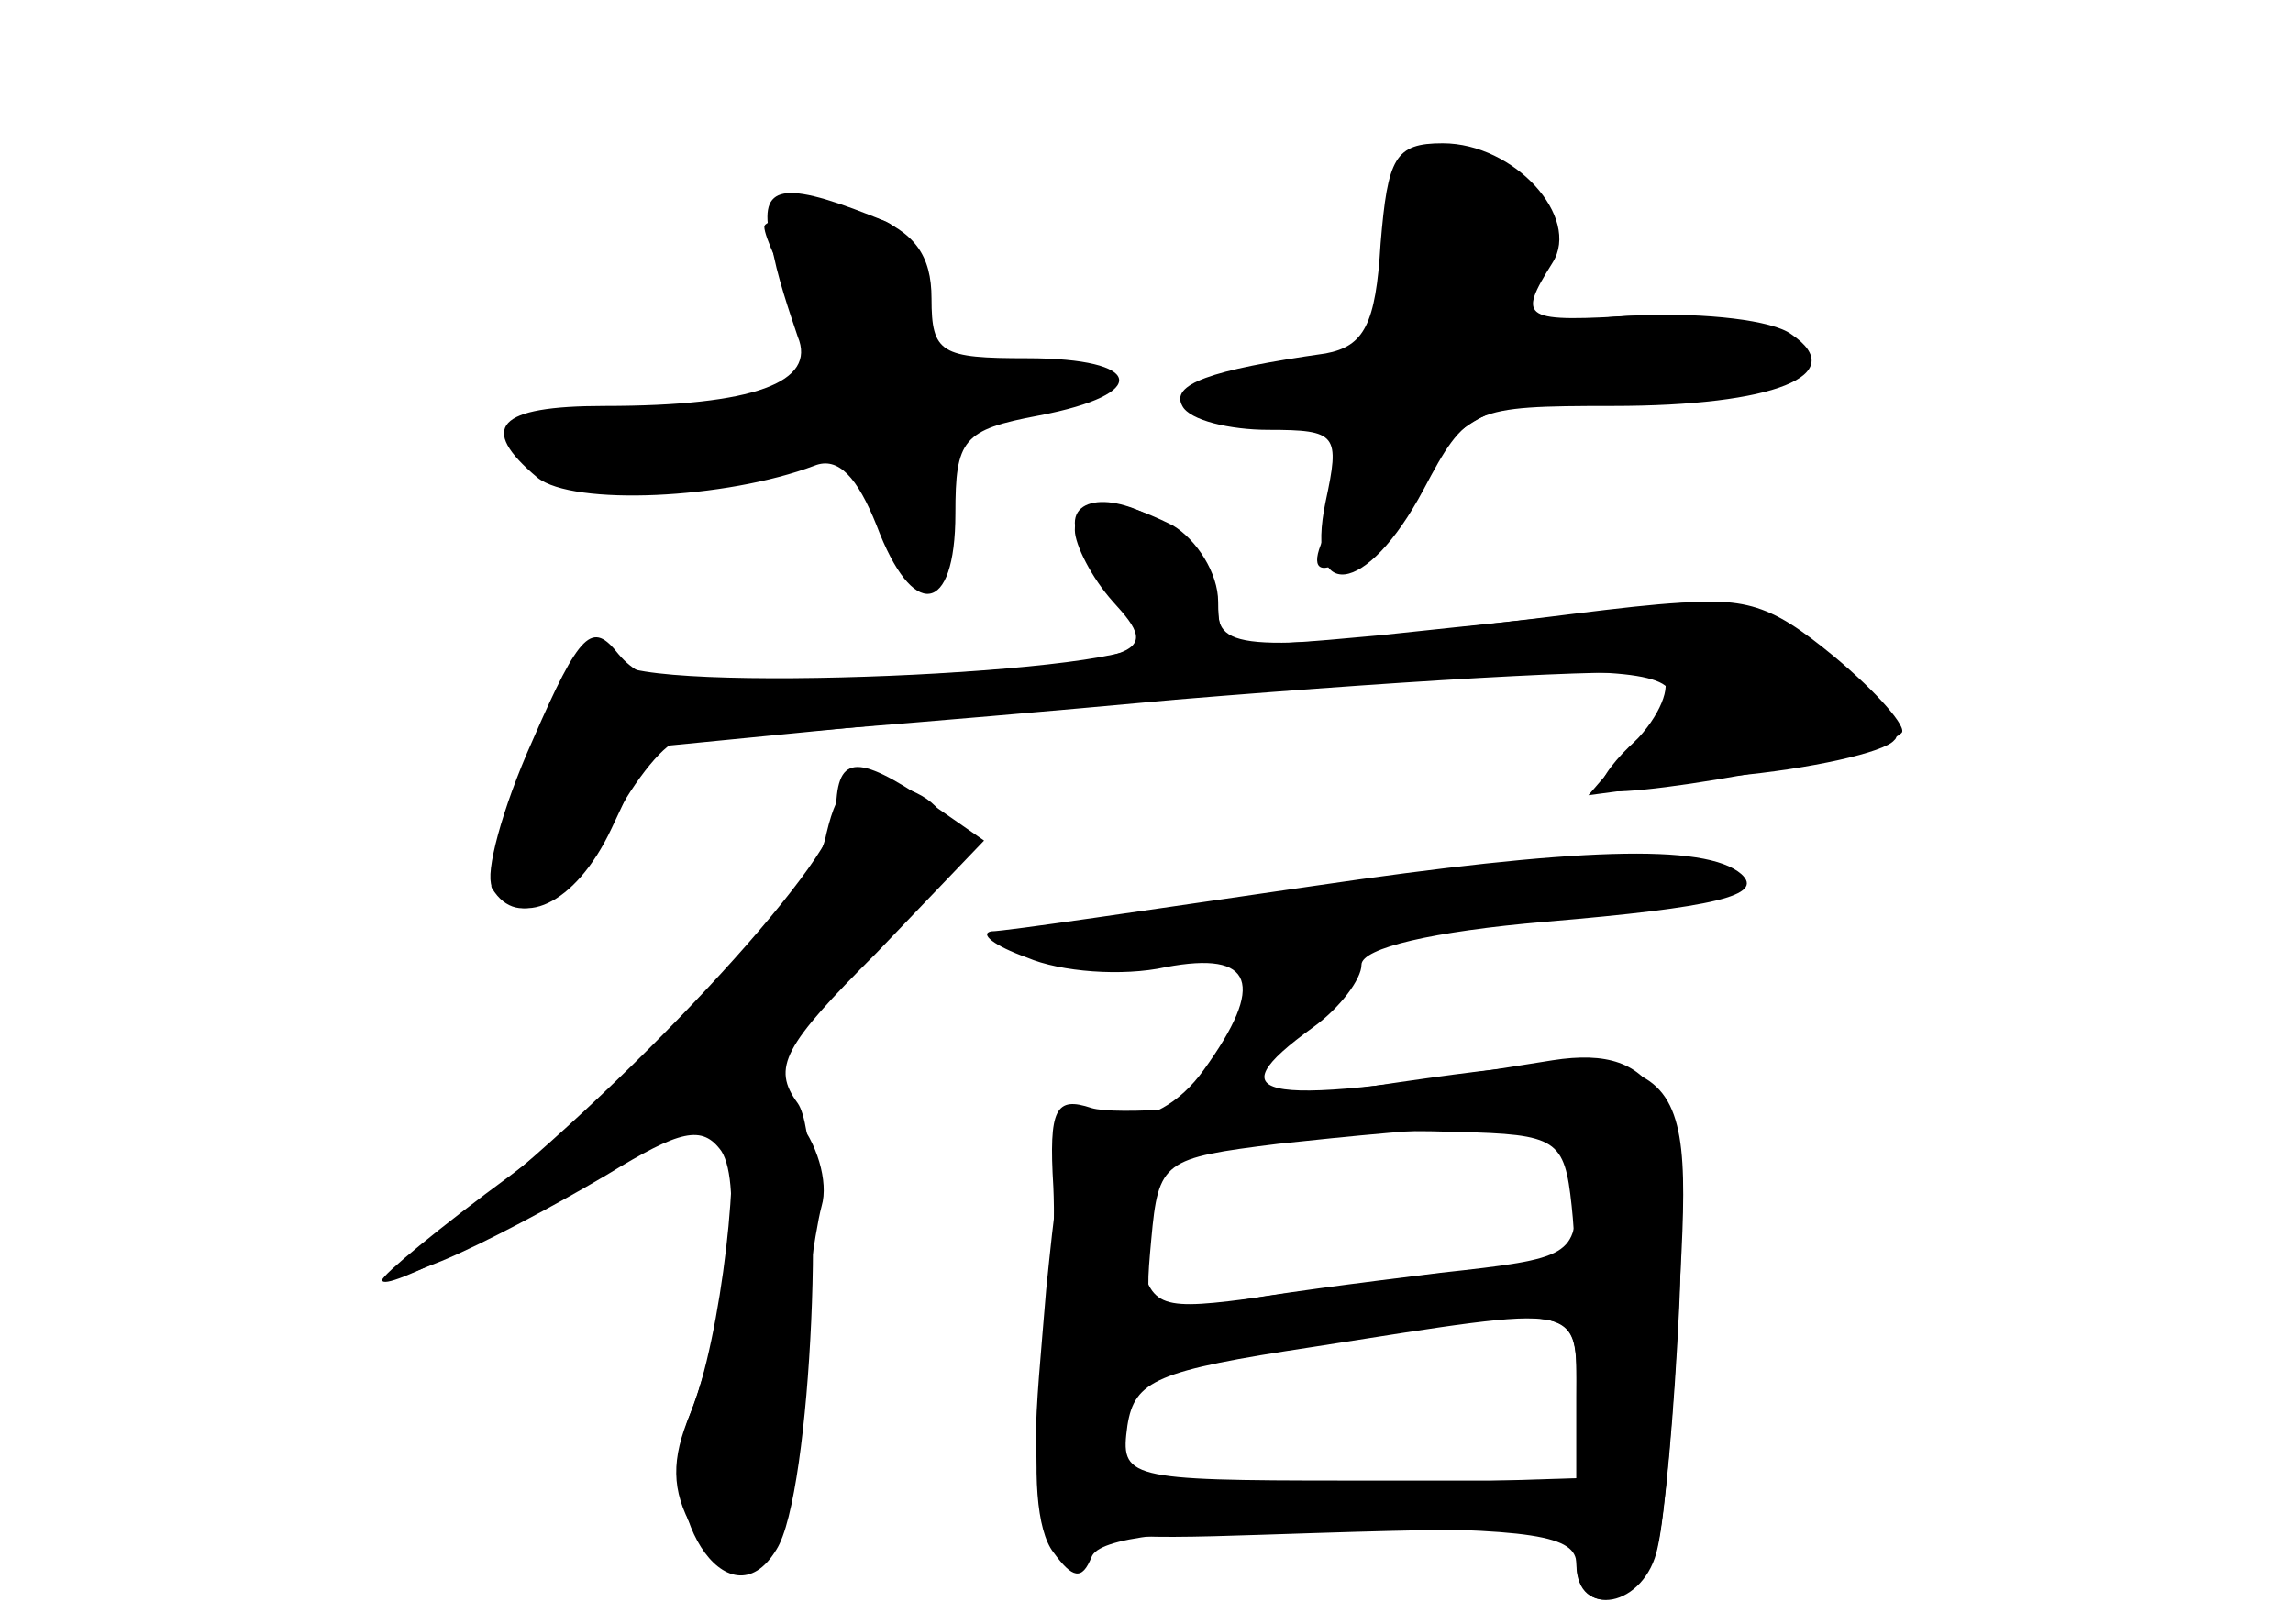 <?xml version="1.0" standalone="no"?>
<!DOCTYPE svg PUBLIC "-//W3C//DTD SVG 20010904//EN"
 "http://www.w3.org/TR/2001/REC-SVG-20010904/DTD/svg10.dtd">
<svg version="1.0" xmlns="http://www.w3.org/2000/svg"
 width="96pt" height="68pt" viewBox="0 0 96 68"
 preserveAspectRatio="xMidYMid meet">
<g transform="translate(0,68) scale(0.1,-0.1)" fill="#000000" stroke="none">
<g id="part-0" class="char-part">
  <path d="M578 578 c-2 -34 -7 -43 -23 -46 -49 -7 -65 -13 -60 -22 3 -6 20 -10
36 -10 29 0 30 -2 24 -30 -9 -43 17 -40 41 5 18 34 20 35 79 35 68 0 100 13
75 30 -8 6 -36 9 -63 8 -50 -3 -52 -2 -37 22 12 19 -16 50 -46 50 -20 0 -23
-6 -26 -42z"/>
  <path d="M323 578 c2 -13 8 -30 11 -39 8 -19 -18 -29 -81 -29 -45 0 -53 -9
-28 -30 15 -12 79 -9 116 5 10 4 18 -5 26 -25 15 -40 33 -38 33 5 0 31 3 35
35 41 47 9 44 24 -5 24 -36 0 -40 2 -40 25 0 18 -7 28 -26 35 -38 15 -47 12
-41 -12z"/>
  <path d="M450 461 c0 -5 7 -16 15 -25 8 -8 15 -19 15 -24 0 -14 -213 -23 -222
-9 -4 6 -9 9 -11 7 -12 -13 -45 -96 -41 -102 11 -18 32 -6 50 27 10 19 23 35
29 35 5 0 99 7 207 17 109 9 201 14 204 10 4 -4 -1 -17 -12 -28 l-19 -22 60 8
c33 3 64 10 68 15 5 4 -7 20 -27 35 -35 27 -35 27 -123 16 -116 -14 -133 -14
-133 3 0 8 -7 22 -16 30 -17 18 -44 21 -44 7z"/>
  <path d="M346 331 c-6 -31 -58 -87 -132 -143 -30 -22 -54 -42 -54 -44 0 -6 55
23 102 52 20 13 39 20 42 16 7 -12 -2 -93 -15 -124 -8 -19 -8 -32 1 -48 19
-36 35 -17 42 51 4 35 9 73 12 84 3 10 -2 27 -11 37 -16 17 -14 21 27 63 44
45 48 68 12 77 -15 4 -21 0 -26 -21z"/>
  <path d="M550 309 c-69 -10 -129 -19 -135 -19 -5 -1 1 -6 15 -11 14 -6 40 -8
58 -4 37 7 42 -7 16 -43 -10 -14 -24 -22 -37 -20 -20 3 -22 -3 -29 -72 -9
-111 -16 -106 112 -102 95 3 110 2 110 -12 0 -25 29 -19 34 6 3 13 7 58 9 100
4 87 -8 111 -53 104 -123 -20 -143 -17 -100 14 11 8 20 20 20 26 0 7 30 14 77
18 71 6 92 11 82 20 -15 13 -70 11 -179 -5z m110 -128 c0 -27 -2 -28 -57 -34
-32 -4 -73 -9 -91 -13 -33 -7 -33 -6 -30 27 3 33 5 34 53 40 28 3 67 7 88 7
34 2 37 0 37 -27z m0 -86 l0 -35 -96 0 c-93 0 -95 1 -92 23 3 19 12 23 78 33
115 18 110 19 110 -21z"/>
</g>
<g id="part-1" class="char-part">
  <path d="M590 598 c0 -52 -11 -66 -53 -73 -33 -6 -37 -9 -23 -17 10 -6 26 -8
37 -5 20 5 20 -1 2 -51 -9 -23 23 -2 40 27 18 30 49 41 118 41 22 0 39 4 39 9
0 14 -56 24 -90 16 -30 -7 -30 -6 -18 19 13 29 6 40 -29 51 -19 5 -23 3 -23
-17z"/>
  <path d="M320 585 c0 -4 7 -19 15 -34 8 -16 11 -31 8 -35 -4 -3 -33 -6 -65 -6
-59 0 -73 -11 -38 -30 13 -7 33 -7 62 0 57 13 53 13 66 -15 15 -33 34 -33 26
1 -7 29 7 44 44 44 12 0 22 5 22 10 0 7 -13 8 -34 5 -32 -6 -34 -5 -40 29 -6
32 -10 36 -36 36 -17 0 -30 -2 -30 -5z"/>
</g>
<g id="part-2" class="char-part">
  <path d="M450 458 c0 -6 7 -20 16 -30 21 -23 16 -25 -102 -32 -77 -6 -93 -4
-105 10 -11 14 -16 10 -36 -36 -13 -29 -20 -56 -17 -61 11 -19 35 -8 50 24
l16 34 122 12 c295 28 334 27 291 -9 -8 -7 -15 -16 -15 -20 0 -7 118 14 126
23 3 2 -10 17 -28 32 -28 23 -38 26 -77 21 -26 -3 -76 -8 -113 -12 -65 -6 -68
-6 -68 14 0 12 -9 26 -19 32 -26 13 -41 13 -41 -2z"/>
</g>
<g id="part-3" class="char-part">
  <path d="M350 339 c0 -20 -90 -117 -160 -171 -35 -28 -35 -28 -5 -16 17 7 47
23 69 36 31 19 40 21 48 10 9 -14 3 -68 -13 -110 -16 -40 16 -90 36 -57 15 23
21 170 9 187 -11 15 -6 24 33 63 l45 47 -23 16 c-31 21 -39 20 -39 -5z"/>
</g>
<g id="part-4" class="char-part">
  <path d="M560 223 c-47 -7 -93 -10 -103 -7 -15 5 -18 0 -16 -33 1 -21 -1 -60
-5 -88 -4 -31 -2 -56 5 -65 8 -11 12 -12 16 -2 3 8 34 12 104 12 81 0 99 -3
99 -15 0 -24 29 -17 34 8 3 12 7 59 9 104 6 107 4 108 -143 86z m98 -48 c3
-29 1 -30 -40 -30 -24 -1 -64 -4 -89 -8 -44 -6 -47 -5 -52 18 -2 14 1 29 7 34
14 12 66 19 126 17 42 -1 45 -3 48 -31z m2 -79 l0 -35 -95 -3 -95 -3 0 26 c0
25 4 27 73 36 121 17 117 18 117 -21z"/>
</g>
</g>
</svg>